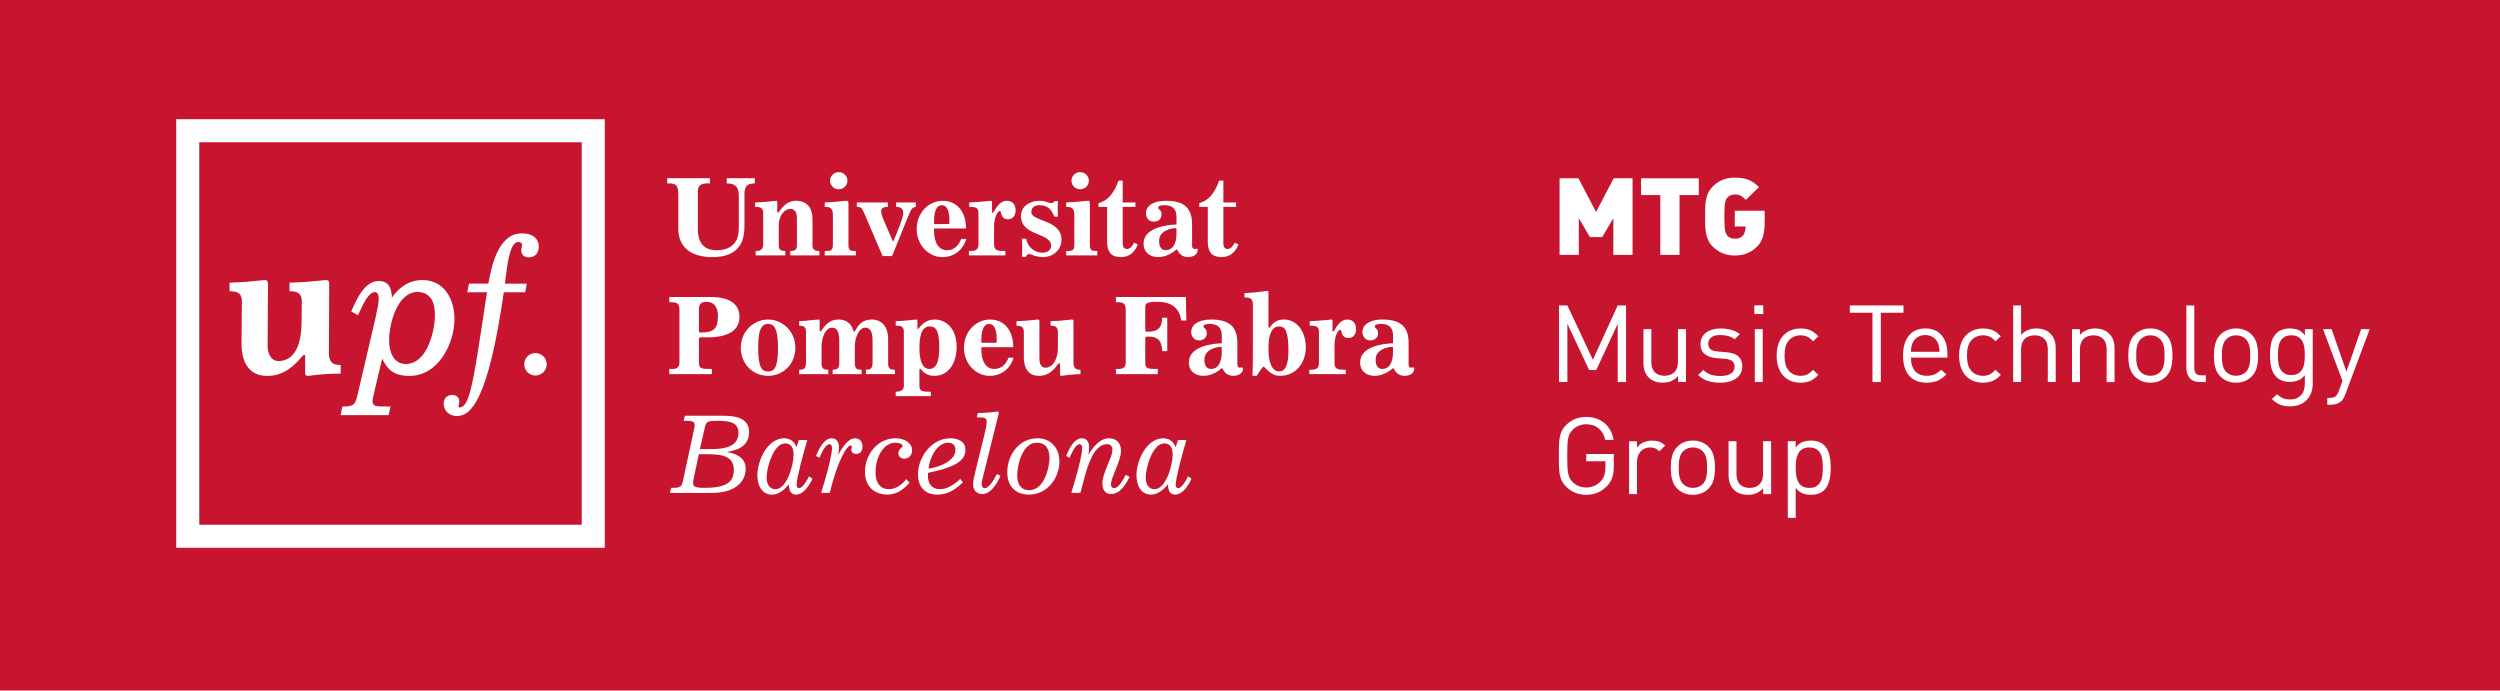 <?xml version="1.0" encoding="utf-8"?>
<!-- Generator: Adobe Illustrator 16.0.0, SVG Export Plug-In . SVG Version: 6.00 Build 0)  -->
<!DOCTYPE svg PUBLIC "-//W3C//DTD SVG 1.1//EN" "http://www.w3.org/Graphics/SVG/1.1/DTD/svg11.dtd">
<svg version="1.1" id="Layer_1" xmlns="http://www.w3.org/2000/svg" xmlns:xlink="http://www.w3.org/1999/xlink" x="0px" y="0px"
	 width="302.266px" height="83.493px" viewBox="0 0 302.266 83.493" enable-background="new 0 0 302.266 83.493"
	 xml:space="preserve">
<g>
	<rect y="-3.908" fill="#C8152F" width="302.266" height="87.401"/>
</g>
<g>
	<path fill="#FFFFFF" d="M195.064,30.813v-4.433l-1.344,2.286h-1.488l-1.342-2.286v4.433h-2.326v-9.256h2.285l2.127,4.08l2.127-4.08
		h2.285v9.256H195.064z"/>
	<path fill="#FFFFFF" d="M203.066,23.586v7.228h-2.326v-7.228h-2.326v-2.028h6.979v2.028H203.066z"/>
	<path fill="#FFFFFF" d="M212.434,29.824c-0.707,0.704-1.557,1.067-2.688,1.067c-1.104,0-1.939-0.363-2.631-1.04
		c-0.996-0.977-0.957-2.276-0.957-3.667c0-1.394-0.039-2.693,0.957-3.667c0.691-0.675,1.49-1.039,2.631-1.039
		c1.357,0,2.074,0.311,2.925,1.143l-1.581,1.547c-0.451-0.44-0.745-0.661-1.344-0.661c-0.424,0-0.743,0.181-0.915,0.403
		c-0.214,0.271-0.347,0.584-0.347,2.274c0,1.689,0.133,2.015,0.347,2.288c0.172,0.222,0.491,0.391,0.915,0.391
		c0.492,0,0.744-0.146,0.959-0.363c0.252-0.248,0.346-0.704,0.346-1.016v-0.104h-1.305v-1.898h3.617v1.247
		C213.363,28.227,213.149,29.109,212.434,29.824z"/>
	<path fill="#FFFFFF" d="M195.592,46.19v-7.038L193,44.734h-0.863l-2.631-5.582v7.038h-1.011V36.93h1.011l3.084,6.567l3.002-6.567
		h1.01v9.261H195.592z"/>
	<path fill="#FFFFFF" d="M202.887,46.19v-0.716c-0.229,0.26-0.5,0.456-0.815,0.594c-0.312,0.132-0.655,0.201-1.026,0.201
		c-0.715,0-1.275-0.199-1.682-0.599c-0.229-0.226-0.396-0.487-0.502-0.789c-0.107-0.297-0.16-0.633-0.16-1.007v-4.083h0.957v3.941
		c0,0.57,0.141,0.999,0.424,1.28s0.67,0.422,1.164,0.422s0.889-0.145,1.184-0.43c0.297-0.285,0.444-0.71,0.444-1.272v-3.941h0.969
		v6.398H202.887z"/>
	<path fill="#FFFFFF" d="M210.457,45.144c-0.129,0.238-0.311,0.443-0.546,0.612c-0.234,0.167-0.514,0.295-0.836,0.382
		c-0.323,0.088-0.685,0.132-1.083,0.132c-0.559,0-1.056-0.071-1.489-0.209c-0.435-0.14-0.833-0.378-1.195-0.716l0.638-0.624
		c0.258,0.27,0.558,0.461,0.902,0.57c0.347,0.114,0.723,0.172,1.131,0.172c0.541,0,0.967-0.095,1.275-0.279
		c0.311-0.188,0.465-0.473,0.465-0.853c0-0.277-0.086-0.495-0.258-0.65c-0.174-0.158-0.451-0.252-0.83-0.288l-1.076-0.09
		c-0.64-0.052-1.123-0.219-1.457-0.5c-0.332-0.281-0.498-0.687-0.498-1.217c0-0.295,0.061-0.557,0.18-0.787
		c0.121-0.229,0.285-0.425,0.498-0.586c0.213-0.159,0.467-0.283,0.765-0.37c0.296-0.086,0.616-0.13,0.963-0.13
		c0.47,0,0.905,0.056,1.31,0.17c0.402,0.111,0.75,0.285,1.042,0.519l-0.624,0.612c-0.23-0.173-0.493-0.301-0.789-0.384
		c-0.299-0.081-0.615-0.122-0.951-0.122c-0.479,0-0.842,0.093-1.09,0.277c-0.248,0.188-0.373,0.447-0.373,0.775
		c0,0.278,0.086,0.493,0.26,0.65c0.173,0.155,0.467,0.25,0.885,0.285l1.049,0.09c0.283,0.028,0.545,0.075,0.783,0.145
		c0.24,0.07,0.443,0.173,0.611,0.312c0.168,0.138,0.299,0.311,0.393,0.52c0.093,0.21,0.141,0.46,0.141,0.755
		C210.65,44.631,210.584,44.906,210.457,45.144z"/>
	<path fill="#FFFFFF" d="M212.113,37.971v-1.055h1.077v1.055H212.113z M212.166,46.19v-6.398h0.957v6.398H212.166z"/>
	<path fill="#FFFFFF" d="M218.868,46.061c-0.323,0.138-0.712,0.209-1.163,0.209c-0.417,0-0.799-0.069-1.148-0.201
		c-0.35-0.138-0.657-0.34-0.918-0.613c-0.262-0.271-0.465-0.616-0.611-1.027s-0.219-0.891-0.219-1.438
		c0-0.545,0.072-1.021,0.219-1.429c0.146-0.407,0.35-0.75,0.611-1.023c0.261-0.271,0.568-0.478,0.918-0.615s0.731-0.209,1.148-0.209
		c0.451,0,0.84,0.071,1.163,0.209s0.651,0.386,0.989,0.739l-0.65,0.599c-0.248-0.268-0.482-0.455-0.705-0.559
		c-0.221-0.103-0.488-0.158-0.797-0.158c-0.319,0-0.607,0.063-0.863,0.186c-0.257,0.12-0.475,0.303-0.652,0.547
		c-0.15,0.206-0.259,0.444-0.324,0.707c-0.066,0.266-0.1,0.6-0.1,1.007s0.033,0.746,0.1,1.01c0.065,0.264,0.174,0.502,0.324,0.708
		c0.178,0.244,0.396,0.425,0.652,0.545c0.256,0.124,0.544,0.184,0.863,0.184c0.309,0,0.576-0.054,0.797-0.162
		c0.223-0.109,0.457-0.297,0.705-0.566l0.65,0.612C219.52,45.675,219.191,45.921,218.868,46.061z"/>
	<path fill="#FFFFFF" d="M227.405,37.812v8.378h-1.011v-8.378h-2.737V36.93h6.485v0.883H227.405z"/>
	<path fill="#FFFFFF" d="M231.045,43.237c0,0.698,0.164,1.239,0.492,1.623s0.805,0.575,1.435,0.575c0.38,0,0.697-0.058,0.95-0.174
		c0.254-0.118,0.508-0.303,0.764-0.555l0.651,0.561c-0.168,0.163-0.335,0.312-0.497,0.433c-0.164,0.124-0.34,0.227-0.525,0.312
		c-0.186,0.082-0.393,0.147-0.619,0.192c-0.227,0.041-0.477,0.065-0.75,0.065c-0.434,0-0.826-0.065-1.176-0.195
		s-0.649-0.33-0.896-0.6c-0.248-0.27-0.441-0.608-0.579-1.02c-0.137-0.413-0.206-0.9-0.206-1.466c0-1.04,0.24-1.846,0.718-2.418
		c0.479-0.573,1.135-0.858,1.966-0.858c0.852,0,1.51,0.277,1.981,0.83c0.47,0.558,0.703,1.312,0.703,2.266v0.429H231.045z
		 M234.474,42.199c-0.009-0.099-0.021-0.184-0.032-0.262c-0.014-0.079-0.031-0.155-0.055-0.229c-0.022-0.07-0.051-0.151-0.086-0.24
		c-0.123-0.295-0.323-0.529-0.598-0.702c-0.275-0.171-0.585-0.258-0.932-0.258c-0.345,0-0.654,0.087-0.93,0.258
		c-0.273,0.173-0.473,0.407-0.598,0.702c-0.07,0.176-0.12,0.332-0.146,0.47c-0.025,0.14-0.043,0.336-0.053,0.598h3.455
		C234.491,42.405,234.481,42.293,234.474,42.199z"/>
	<path fill="#FFFFFF" d="M240.924,46.061c-0.322,0.138-0.709,0.209-1.161,0.209c-0.417,0-0.8-0.069-1.151-0.201
		c-0.349-0.138-0.654-0.34-0.914-0.613c-0.264-0.271-0.467-0.616-0.612-1.027c-0.146-0.411-0.22-0.891-0.22-1.438
		c0-0.545,0.073-1.021,0.22-1.429c0.146-0.407,0.349-0.75,0.612-1.023c0.26-0.271,0.565-0.478,0.914-0.615
		c0.352-0.138,0.734-0.209,1.151-0.209c0.452,0,0.839,0.071,1.161,0.209c0.324,0.138,0.654,0.386,0.99,0.739l-0.65,0.599
		c-0.249-0.268-0.482-0.455-0.703-0.559c-0.223-0.103-0.487-0.158-0.798-0.158c-0.319,0-0.606,0.063-0.864,0.186
		c-0.258,0.12-0.474,0.303-0.65,0.547c-0.15,0.206-0.259,0.444-0.326,0.707c-0.066,0.266-0.1,0.6-0.1,1.007s0.033,0.746,0.1,1.01
		c0.067,0.264,0.176,0.502,0.326,0.708c0.177,0.244,0.393,0.425,0.65,0.545c0.258,0.124,0.545,0.184,0.864,0.184
		c0.311,0,0.575-0.054,0.798-0.162c0.221-0.109,0.454-0.297,0.703-0.566l0.65,0.612C241.578,45.675,241.248,45.921,240.924,46.061z"
		/>
	<path fill="#FFFFFF" d="M247.592,46.19v-3.956c0-0.56-0.143-0.984-0.426-1.266c-0.284-0.281-0.674-0.426-1.169-0.426
		c-0.497,0-0.893,0.146-1.19,0.432c-0.297,0.285-0.445,0.708-0.445,1.26v3.956h-0.957V36.93h0.957v3.562
		c0.469-0.52,1.082-0.779,1.834-0.779c0.744,0,1.322,0.213,1.734,0.638s0.619,1.001,0.619,1.73v4.109H247.592z"/>
	<path fill="#FFFFFF" d="M254.706,46.19v-3.94c0-0.571-0.144-1-0.432-1.281s-0.681-0.426-1.176-0.426s-0.892,0.146-1.183,0.432
		c-0.293,0.285-0.438,0.712-0.438,1.275v3.94h-0.957v-6.398h0.957v0.7c0.23-0.258,0.5-0.454,0.811-0.584
		c0.31-0.132,0.651-0.195,1.022-0.195c0.709,0,1.267,0.199,1.674,0.599c0.453,0.435,0.678,1.026,0.678,1.781v4.098H254.706z"/>
	<path fill="#FFFFFF" d="M262.512,44.389c-0.102,0.438-0.316,0.82-0.645,1.152c-0.229,0.225-0.499,0.403-0.811,0.533
		c-0.311,0.13-0.663,0.195-1.062,0.195c-0.398,0-0.754-0.065-1.062-0.195c-0.31-0.13-0.58-0.309-0.811-0.533
		c-0.169-0.165-0.304-0.346-0.405-0.541c-0.103-0.196-0.183-0.399-0.239-0.611c-0.059-0.211-0.098-0.435-0.119-0.671
		c-0.023-0.232-0.034-0.475-0.034-0.729c0-0.241,0.011-0.483,0.034-0.722c0.021-0.238,0.061-0.462,0.119-0.676
		c0.057-0.212,0.137-0.417,0.239-0.611c0.102-0.195,0.236-0.374,0.405-0.539c0.23-0.227,0.501-0.403,0.811-0.533
		c0.309-0.132,0.664-0.195,1.062-0.195c0.399,0,0.752,0.063,1.062,0.195c0.312,0.13,0.581,0.307,0.811,0.533
		c0.328,0.328,0.543,0.714,0.645,1.15c0.103,0.438,0.152,0.904,0.152,1.397C262.664,43.485,262.614,43.952,262.512,44.389z
		 M261.695,42.444c-0.008-0.183-0.031-0.359-0.066-0.534c-0.035-0.173-0.089-0.336-0.16-0.487c-0.07-0.149-0.164-0.287-0.279-0.409
		c-0.318-0.312-0.717-0.471-1.195-0.471c-0.469,0-0.865,0.158-1.184,0.471c-0.123,0.122-0.217,0.26-0.284,0.409
		c-0.067,0.151-0.121,0.314-0.159,0.487c-0.041,0.175-0.064,0.352-0.074,0.534c-0.009,0.182-0.013,0.364-0.013,0.545
		c0,0.184,0.004,0.364,0.013,0.548c0.01,0.181,0.033,0.359,0.074,0.532c0.038,0.174,0.092,0.339,0.159,0.494
		c0.067,0.157,0.161,0.293,0.284,0.403c0.318,0.312,0.715,0.469,1.184,0.469c0.479,0,0.877-0.156,1.195-0.469
		c0.115-0.11,0.209-0.246,0.279-0.403c0.071-0.155,0.125-0.32,0.16-0.494c0.035-0.173,0.059-0.352,0.066-0.532
		c0.008-0.184,0.014-0.364,0.014-0.548C261.709,42.809,261.703,42.626,261.695,42.444z"/>
	<path fill="#FFFFFF" d="M266.006,46.19c-0.575,0-0.995-0.161-1.261-0.488c-0.267-0.324-0.398-0.729-0.398-1.218V36.93h0.957v7.518
		c0,0.311,0.062,0.547,0.185,0.702c0.124,0.158,0.354,0.234,0.691,0.234h0.518v0.807H266.006z"/>
	<path fill="#FFFFFF" d="M272.867,44.389c-0.101,0.438-0.316,0.82-0.645,1.152c-0.23,0.225-0.5,0.403-0.811,0.533
		s-0.664,0.195-1.062,0.195s-0.754-0.065-1.062-0.195c-0.311-0.13-0.58-0.309-0.811-0.533c-0.169-0.165-0.304-0.346-0.406-0.541
		c-0.102-0.196-0.182-0.399-0.238-0.611c-0.059-0.211-0.098-0.435-0.121-0.671c-0.021-0.232-0.031-0.475-0.031-0.729
		c0-0.241,0.01-0.483,0.031-0.722c0.023-0.238,0.062-0.462,0.121-0.676c0.057-0.212,0.137-0.417,0.238-0.611
		c0.103-0.195,0.237-0.374,0.406-0.539c0.23-0.227,0.5-0.403,0.811-0.533c0.309-0.132,0.664-0.195,1.062-0.195
		s0.752,0.063,1.062,0.195c0.311,0.13,0.58,0.307,0.811,0.533c0.328,0.328,0.544,0.714,0.645,1.15
		c0.104,0.438,0.153,0.904,0.153,1.397C273.021,43.485,272.971,43.952,272.867,44.389z M272.051,42.444
		c-0.01-0.183-0.031-0.359-0.066-0.534c-0.036-0.173-0.088-0.336-0.16-0.487c-0.07-0.149-0.164-0.287-0.278-0.409
		c-0.319-0.312-0.718-0.471-1.196-0.471c-0.471,0-0.864,0.158-1.184,0.471c-0.123,0.122-0.218,0.26-0.285,0.409
		c-0.066,0.151-0.119,0.314-0.159,0.487c-0.04,0.175-0.063,0.352-0.073,0.534c-0.008,0.182-0.014,0.364-0.014,0.545
		c0,0.184,0.006,0.364,0.014,0.548c0.01,0.181,0.033,0.359,0.073,0.532c0.04,0.174,0.093,0.339,0.159,0.494
		c0.067,0.157,0.162,0.293,0.285,0.403c0.319,0.312,0.713,0.469,1.184,0.469c0.479,0,0.877-0.156,1.196-0.469
		c0.114-0.11,0.208-0.246,0.278-0.403c0.072-0.155,0.124-0.32,0.16-0.494c0.035-0.173,0.057-0.352,0.066-0.532
		c0.008-0.184,0.013-0.364,0.013-0.548C272.063,42.809,272.059,42.626,272.051,42.444z"/>
	<path fill="#FFFFFF" d="M279.438,47.485c-0.125,0.332-0.301,0.621-0.532,0.863c-0.23,0.244-0.516,0.435-0.856,0.574
		c-0.341,0.138-0.726,0.207-1.149,0.207c-0.248,0-0.471-0.016-0.664-0.048c-0.195-0.029-0.379-0.078-0.551-0.151
		c-0.174-0.068-0.342-0.159-0.506-0.27s-0.33-0.244-0.498-0.403l0.623-0.598c0.117,0.104,0.229,0.194,0.339,0.273
		c0.111,0.078,0.227,0.146,0.347,0.2c0.119,0.058,0.25,0.099,0.393,0.124c0.141,0.027,0.305,0.04,0.491,0.04
		c0.319,0,0.591-0.052,0.816-0.154c0.227-0.104,0.412-0.241,0.558-0.415c0.146-0.169,0.253-0.375,0.318-0.609
		c0.067-0.236,0.102-0.494,0.102-0.768v-0.993c-0.266,0.324-0.549,0.543-0.852,0.653c-0.3,0.11-0.629,0.165-0.983,0.165
		c-0.335,0-0.64-0.051-0.909-0.153c-0.271-0.106-0.494-0.244-0.671-0.419c-0.329-0.321-0.543-0.717-0.644-1.183
		c-0.103-0.468-0.154-0.962-0.154-1.483c0-0.52,0.052-1.013,0.154-1.482c0.101-0.47,0.314-0.861,0.644-1.185
		c0.177-0.173,0.402-0.309,0.677-0.409c0.274-0.1,0.58-0.149,0.918-0.149c0.361,0,0.692,0.054,0.99,0.164
		c0.295,0.107,0.578,0.33,0.842,0.666v-0.751h0.945v6.595C279.625,46.782,279.562,47.152,279.438,47.485z M278.614,42.065
		c-0.034-0.291-0.111-0.548-0.226-0.771c-0.115-0.223-0.279-0.401-0.492-0.541c-0.212-0.14-0.496-0.211-0.85-0.211
		c-0.354,0-0.641,0.071-0.858,0.211c-0.216,0.14-0.382,0.318-0.497,0.541s-0.191,0.479-0.227,0.771s-0.053,0.584-0.053,0.879
		c0,0.305,0.018,0.603,0.053,0.888c0.035,0.287,0.111,0.541,0.227,0.763c0.115,0.223,0.281,0.403,0.497,0.541
		c0.218,0.14,0.504,0.209,0.858,0.209c0.354,0,0.638-0.069,0.85-0.209c0.213-0.138,0.377-0.318,0.492-0.541
		c0.114-0.222,0.191-0.476,0.226-0.763c0.036-0.285,0.054-0.583,0.054-0.888C278.668,42.649,278.65,42.356,278.614,42.065z"/>
	<path fill="#FFFFFF" d="M283.541,47.738c-0.125,0.339-0.28,0.591-0.467,0.754c-0.178,0.165-0.376,0.281-0.596,0.347
		c-0.223,0.062-0.449,0.096-0.68,0.096h-0.412v-0.832h0.293c0.327,0,0.562-0.059,0.704-0.175c0.142-0.118,0.266-0.323,0.372-0.618
		l0.465-1.249l-2.352-6.269h1.036l1.794,5.136l1.781-5.136h1.035L283.541,47.738z"/>
	<path fill="#FFFFFF" d="M194.934,57.738c-0.125,0.376-0.332,0.716-0.624,1.02c-0.337,0.355-0.72,0.623-1.149,0.801
		c-0.43,0.179-0.89,0.268-1.375,0.268c-0.471,0-0.912-0.083-1.322-0.248c-0.412-0.164-0.777-0.403-1.096-0.717
		c-0.223-0.216-0.393-0.44-0.513-0.677c-0.119-0.233-0.208-0.495-0.266-0.786c-0.058-0.289-0.091-0.62-0.1-0.988
		c-0.01-0.367-0.014-0.801-0.014-1.294c0-0.496,0.004-0.925,0.014-1.293c0.009-0.371,0.042-0.7,0.1-0.989
		c0.058-0.291,0.146-0.555,0.266-0.789c0.12-0.232,0.29-0.458,0.513-0.675c0.654-0.642,1.461-0.962,2.418-0.962
		c0.451,0,0.865,0.065,1.242,0.201c0.377,0.134,0.707,0.326,0.99,0.572s0.516,0.539,0.697,0.879
		c0.182,0.337,0.308,0.709,0.379,1.118h-1.01c-0.133-0.591-0.402-1.053-0.805-1.386c-0.404-0.334-0.901-0.501-1.494-0.501
		c-0.311,0-0.609,0.059-0.897,0.175c-0.288,0.118-0.533,0.281-0.737,0.488c-0.15,0.147-0.27,0.307-0.359,0.476
		c-0.088,0.167-0.154,0.37-0.198,0.604c-0.045,0.234-0.075,0.52-0.087,0.853c-0.014,0.332-0.02,0.745-0.02,1.229
		c0,0.485,0.006,0.895,0.02,1.229c0.012,0.334,0.042,0.619,0.087,0.859c0.044,0.238,0.11,0.442,0.198,0.61
		c0.09,0.169,0.209,0.328,0.359,0.476c0.204,0.207,0.449,0.368,0.737,0.48s0.587,0.169,0.897,0.169c0.345,0,0.676-0.067,0.99-0.2
		c0.313-0.137,0.582-0.335,0.803-0.593c0.194-0.227,0.332-0.472,0.412-0.735c0.079-0.266,0.119-0.581,0.119-0.944v-0.7h-2.324
		v-0.874h3.335v1.472C195.12,56.902,195.059,57.358,194.934,57.738z"/>
	<path fill="#FFFFFF" d="M200.619,54.569c-0.178-0.173-0.345-0.293-0.504-0.364c-0.16-0.068-0.369-0.104-0.626-0.104
		c-0.239,0-0.455,0.046-0.649,0.132c-0.195,0.087-0.359,0.207-0.492,0.364c-0.135,0.155-0.237,0.336-0.312,0.545
		c-0.075,0.211-0.113,0.435-0.113,0.677v3.929h-0.957v-6.399h0.957v0.779c0.177-0.268,0.432-0.479,0.764-0.632
		c0.332-0.149,0.689-0.227,1.07-0.227c0.309,0,0.592,0.044,0.844,0.13c0.252,0.087,0.494,0.244,0.725,0.471L200.619,54.569z"/>
	<path fill="#FFFFFF" d="M207.2,57.945c-0.102,0.438-0.317,0.82-0.646,1.152c-0.23,0.225-0.5,0.403-0.811,0.533
		c-0.309,0.128-0.664,0.195-1.062,0.195c-0.396,0-0.752-0.067-1.062-0.195c-0.311-0.13-0.58-0.309-0.811-0.533
		c-0.168-0.165-0.303-0.346-0.404-0.541c-0.103-0.196-0.182-0.399-0.239-0.611c-0.06-0.213-0.099-0.438-0.121-0.671
		c-0.021-0.232-0.032-0.475-0.032-0.729c0-0.241,0.011-0.483,0.032-0.722c0.022-0.238,0.062-0.462,0.121-0.677
		c0.058-0.213,0.137-0.415,0.239-0.611c0.102-0.195,0.236-0.374,0.404-0.537c0.23-0.229,0.5-0.403,0.811-0.533
		c0.311-0.132,0.666-0.197,1.062-0.197c0.398,0,0.754,0.065,1.062,0.197c0.311,0.13,0.58,0.305,0.811,0.533
		c0.328,0.328,0.544,0.712,0.646,1.148c0.103,0.438,0.153,0.905,0.153,1.398C207.354,57.042,207.303,57.506,207.2,57.945z
		 M206.383,56.001c-0.009-0.183-0.031-0.359-0.066-0.535c-0.035-0.173-0.088-0.334-0.159-0.487
		c-0.071-0.149-0.163-0.287-0.279-0.409c-0.318-0.313-0.717-0.469-1.196-0.469c-0.47,0-0.863,0.155-1.182,0.469
		c-0.124,0.122-0.22,0.26-0.285,0.409c-0.067,0.153-0.121,0.314-0.16,0.487c-0.039,0.176-0.064,0.353-0.072,0.535
		c-0.01,0.182-0.015,0.364-0.015,0.545c0,0.184,0.005,0.364,0.015,0.547c0.008,0.182,0.033,0.36,0.072,0.533
		c0.039,0.174,0.093,0.339,0.16,0.494c0.065,0.155,0.161,0.291,0.285,0.403c0.318,0.312,0.712,0.468,1.182,0.468
		c0.479,0,0.878-0.155,1.196-0.468c0.116-0.112,0.208-0.248,0.279-0.403s0.124-0.32,0.159-0.494
		c0.035-0.173,0.058-0.352,0.066-0.533c0.009-0.183,0.015-0.363,0.015-0.547C206.397,56.365,206.392,56.183,206.383,56.001z"/>
	<path fill="#FFFFFF" d="M213.179,59.747v-0.716c-0.228,0.26-0.499,0.456-0.814,0.592c-0.313,0.134-0.655,0.203-1.026,0.203
		c-0.715,0-1.275-0.201-1.682-0.599c-0.229-0.227-0.398-0.487-0.502-0.789c-0.107-0.299-0.16-0.633-0.16-1.007v-4.084h0.956v3.942
		c0,0.57,0.142,0.999,0.425,1.28s0.669,0.421,1.164,0.421c0.494,0,0.889-0.144,1.184-0.429c0.297-0.287,0.444-0.71,0.444-1.272
		v-3.942h0.969v6.399H213.179z"/>
	<path fill="#FFFFFF" d="M221.315,57.302c-0.021,0.25-0.062,0.496-0.12,0.733c-0.057,0.238-0.138,0.463-0.238,0.671
		c-0.104,0.209-0.236,0.396-0.404,0.559c-0.178,0.174-0.404,0.312-0.678,0.411c-0.275,0.099-0.582,0.15-0.918,0.15
		c-0.363,0-0.695-0.058-0.997-0.172c-0.3-0.11-0.584-0.332-0.85-0.663v3.618h-0.956v-9.262h0.956v0.753
		c0.266-0.338,0.55-0.561,0.85-0.669c0.302-0.107,0.634-0.163,0.997-0.163c0.336,0,0.643,0.05,0.918,0.151
		c0.273,0.099,0.5,0.234,0.678,0.409c0.168,0.164,0.301,0.351,0.404,0.559c0.101,0.209,0.182,0.432,0.238,0.669
		c0.059,0.238,0.099,0.484,0.12,0.734c0.022,0.254,0.033,0.506,0.033,0.755C221.349,56.8,221.338,57.05,221.315,57.302z
		 M220.34,55.638c-0.037-0.298-0.11-0.555-0.227-0.781c-0.115-0.225-0.281-0.407-0.498-0.547s-0.504-0.209-0.857-0.209
		s-0.639,0.069-0.857,0.209c-0.217,0.14-0.383,0.322-0.498,0.547c-0.115,0.227-0.193,0.483-0.232,0.781
		c-0.04,0.293-0.06,0.596-0.06,0.908c0,0.313,0.02,0.618,0.06,0.911c0.039,0.295,0.117,0.557,0.232,0.781
		c0.115,0.226,0.281,0.407,0.498,0.547c0.219,0.138,0.504,0.206,0.857,0.206s0.641-0.068,0.857-0.206
		c0.217-0.14,0.383-0.321,0.498-0.547c0.116-0.225,0.189-0.486,0.227-0.781c0.035-0.293,0.052-0.598,0.052-0.911
		C220.392,56.233,220.375,55.931,220.34,55.638z"/>
</g>
<g>
	<path fill="#FFFFFF" d="M41.116,44.13c-0.994,0-1.348-0.432-1.348-1.461l0.035-8.323c0-0.316-0.067-0.484-0.418-0.484
		c-0.092,0-0.301,0.023-0.621,0.059c-0.728,0.084-2.076,0.203-3.689,0.252l-0.07,0.004v1.041h0.073c0.849,0,1.414,0.23,1.414,1.219
		l-0.032,2.422c0,4.015-1.609,4.792-2.785,4.792c-0.961,0-1.32-0.994-1.32-1.83l0.047-7.474c0-0.316-0.068-0.484-0.418-0.484
		c-0.091,0-0.304,0.023-0.623,0.059c-0.727,0.084-1.922,0.203-3.531,0.252l-0.072,0.004v1.041h0.074c0.852,0,1.414,0.23,1.414,1.219
		L29.2,41.475c0,3.284,1.697,3.974,3.121,3.974c2.123,0,3.342-1.385,4.004-2.127c0.183-0.207,0.369-0.418,0.436-0.418
		c0.033,0,0.133,0,0.133,0.156v2.041c0,0.303,0.204,0.348,0.324,0.348c0.093,0,0.299-0.027,0.608-0.072
		c0.75-0.1,2.008-0.203,3.29-0.203h0.075V44.13H41.116z"/>
	<path fill="#FFFFFF" d="M63.095,28.217c-2.896,0-3.68,4.062-4.055,6.076h-2.336l-0.214,1.043h2.392l-0.156,1.012
		c-0.105,0.678-0.209,1.355-0.312,2.043l-0.177,1.166c-1.019,6.72-1.532,9.706-2.644,9.706c-0.125,0-0.155-0.037-0.155-0.18
		c0-0.047,0.015-0.105,0.032-0.174c0.029-0.098,0.059-0.221,0.059-0.377c0-0.461-0.341-0.785-0.828-0.785
		c-0.73,0-1.061,0.525-1.061,1.016c0,0.906,0.66,1.541,1.61,1.541c1.7,0,3.785-1.959,5.662-14.968h2.589l0.184-1.043h-2.64
		l0.22-1.705c0.325-2.336,0.748-3.328,1.416-3.328c0.269,0,0.432,0.135,0.432,0.359c0,0.148-0.02,0.223-0.041,0.299
		c-0.023,0.09-0.051,0.182-0.051,0.365c0,0.385,0.24,0.834,0.924,0.834c0.826,0,1.195-0.637,1.195-1.268
		C65.14,28.812,64.396,28.217,63.095,28.217"/>
	<path fill="#FFFFFF" d="M64.737,42.687c-0.747,0-1.355,0.609-1.355,1.359c0,0.746,0.608,1.357,1.355,1.357
		c0.75,0,1.36-0.611,1.36-1.357C66.098,43.296,65.487,42.687,64.737,42.687"/>
</g>
<path fill="#FFFFFF" d="M24.094,63.444h46.245V17.201H24.094V63.444z M73.124,66.233H21.307V14.414h51.817V66.233z"/>
<g>
	<path fill="#FFFFFF" d="M52.587,38.061c0,1.863-0.891,5.946-3.539,5.946c-1.479,0-2.001-1.5-2.001-2.782
		c0-2.482,1.181-5.924,3.401-5.924C52.216,35.301,52.587,36.803,52.587,38.061 M51.069,33.861c-2.08,0-3.205,1.441-3.689,2.133
		c-0.027-1.377-0.539-2.02-1.606-2.02c-1.726,0-2.735,2.355-3.278,3.623l-0.027,0.059l0.814,0.461l0.035-0.068
		c0.037-0.078,0.084-0.188,0.146-0.318c0.353-0.785,1.087-2.416,1.849-2.416c0.416,0,0.478,0.514,0.478,0.82
		c0,0.439-0.133,1.135-0.364,2.186l-2.155,9.241c-0.312,1.371-0.462,1.592-1.831,1.592h-0.061l-0.187,1.041h5.786l0.24-1.041h-0.092
		c-1.788,0-2.085-0.02-2.085-0.705c0-0.145,0.081-0.488,0.144-0.766l1.023-4.334c0.557,1.16,1.234,2.1,3.299,2.1
		c3.55,0,5.441-3.997,5.441-6.882C54.948,36.225,53.749,33.861,51.069,33.861"/>
	<path fill="#FFFFFF" d="M80.677,21.549h5.156v0.627h-0.326c-0.901,0-1.133,0.383-1.133,0.955v4.557c0,1.678,0.75,2.564,2.264,2.564
		c1.406,0,2.143-0.559,2.498-1.432c0.162-0.41,0.191-1.037,0.191-1.406v-3.738c0-1.24-0.615-1.5-1.461-1.5v-0.627h3.397v0.627
		c-1.119,0-1.255,0.504-1.255,1.5v3.738c0,2.047-0.887,3.672-3.889,3.672c-2.771,0-4.107-1.393-4.107-3.398v-3.971
		c0-1.459-0.273-1.541-1.336-1.541V21.549z"/>
	<path fill="#FFFFFF" d="M91.36,30.348c0.641,0,0.914-0.191,0.914-0.873v-3.711c0-0.668-0.369-0.75-0.982-0.75V24.48
		c1.146-0.025,2.374-0.203,2.564-0.203c0.109,0,0.123,0.096,0.123,0.217v0.955c0,0.191,0.014,0.287,0.082,0.287
		c0.15,0,0.723-1.459,2.169-1.459c1.337,0,2.005,0.832,2.005,2.25v3.152c0,0.52,0.287,0.668,0.833,0.668v0.533h-3.52v-0.533
		c0.423,0,0.804-0.082,0.804-0.627v-3.385c0-0.818-0.381-1.076-0.79-1.076c-0.696,0-1.405,0.764-1.405,2.033v2.414
		c0,0.572,0.367,0.641,0.791,0.641v0.533H91.36V30.348z"/>
	<path fill="#FFFFFF" d="M101.409,20.811c0.573,0,1.051,0.465,1.051,1.037c0,0.574-0.478,1.037-1.051,1.037
		c-0.572,0-1.051-0.463-1.051-1.037C100.358,21.275,100.837,20.811,101.409,20.811 M99.718,30.348c0.641,0,0.982,0,0.982-0.695
		v-3.684c0-0.859-0.382-0.955-0.982-0.955V24.48c1.434-0.055,2.265-0.203,2.66-0.203c0.15,0,0.205,0.053,0.205,0.383v4.992
		c0,0.695,0.327,0.695,0.9,0.695v0.533h-3.766V30.348z"/>
	<path fill="#FFFFFF" d="M103.599,24.48h3.753v0.533c-0.383,0-0.818,0.055-0.818,0.531c0,0.314,0.177,0.764,0.477,1.461l0.818,1.883
		c0.082,0.191,0.123,0.273,0.165,0.273c0.067,0,0.095-0.137,0.149-0.273l0.614-1.557c0.19-0.477,0.45-1.158,0.45-1.623
		c0-0.49-0.328-0.695-0.859-0.695V24.48h2.374v0.533c-0.327,0.041-0.519,0.164-0.806,0.873l-2.061,5.076h-1.146l-2.17-5.062
		c-0.312-0.736-0.381-0.887-0.941-0.887V24.48z"/>
	<path fill="#FFFFFF" d="M114.682,27.088c0.082,0,0.108-0.041,0.108-0.137v-0.273c0-1.215-0.3-1.869-0.929-1.869
		c-0.559,0-0.928,0.6-0.928,1.938v0.342H114.682z M116.836,28.889c-0.422,1.377-1.514,2.197-2.906,2.197
		c-1.623,0-3.097-1.434-3.097-3.398c0-1.979,1.474-3.41,3.138-3.41c1.814,0,2.825,1.418,2.825,3.342h-3.862v0.26
		c0,1.76,0.778,2.375,1.543,2.375c0.969,0,1.459-0.67,1.746-1.365H116.836z"/>
	<path fill="#FFFFFF" d="M117.146,30.348c0.656,0,1.16,0,1.16-0.832v-3.752c0-0.668-0.367-0.75-1.118-0.75V24.48
		c0.981-0.025,2.483-0.203,2.634-0.203c0.096,0,0.122,0.066,0.122,0.191v1.117c0,0.055,0,0.15,0.068,0.15
		c0.204,0,0.628-1.459,1.72-1.459c0.695,0,1.064,0.477,1.064,1.172c0,0.561-0.301,1.064-0.929,1.064c-0.928,0-0.778-1.01-0.969-1.01
		c-0.205,0-0.709,0.588-0.709,1.924v2.088c0,0.832,0.478,0.832,1.364,0.832v0.533h-4.408V30.348z"/>
	<path fill="#FFFFFF" d="M127.467,26.201c-0.287-0.875-0.846-1.393-1.787-1.393c-0.572,0-0.982,0.246-0.982,0.818
		c0,1.201,3.643,0.887,3.643,3.371c0,1.186-0.969,2.086-2.278,2.086c-0.846,0-1.351-0.367-1.651-0.367
		c-0.163,0-0.312,0.123-0.367,0.34h-0.492c0.014-0.367,0.041-0.736,0.041-1.104c0-0.369-0.027-0.723-0.041-1.092h0.519
		c0.15,0.969,0.982,1.691,1.938,1.691c0.641,0,1.077-0.328,1.077-0.832c0-1.637-3.644-1.119-3.644-3.615
		c0-1.174,1.092-1.828,2.252-1.828c0.805,0,0.996,0.271,1.351,0.271c0.218,0,0.382-0.055,0.45-0.23h0.424
		c-0.014,0.312-0.042,0.627-0.042,0.941c0,0.312,0.028,0.627,0.042,0.941H127.467z"/>
	<path fill="#FFFFFF" d="M130.6,20.811c0.572,0,1.051,0.465,1.051,1.037c0,0.574-0.479,1.037-1.051,1.037
		c-0.574,0-1.051-0.463-1.051-1.037C129.549,21.275,130.025,20.811,130.6,20.811 M128.908,30.348c0.641,0,0.982,0,0.982-0.695
		v-3.684c0-0.859-0.383-0.955-0.982-0.955V24.48c1.432-0.055,2.264-0.203,2.66-0.203c0.149,0,0.204,0.053,0.204,0.383v4.992
		c0,0.695,0.327,0.695,0.9,0.695v0.533h-3.765V30.348z"/>
	<path fill="#FFFFFF" d="M132.822,24.562c1.35-0.367,1.992-1.555,2.414-2.729h0.506v2.646h1.541v0.533h-1.541v4.365
		c0,0.602,0.258,0.725,0.518,0.725c0.437,0,0.668-0.424,0.859-0.752l0.45,0.205c-0.382,0.941-0.996,1.529-2.061,1.529
		c-1.118,0-1.65-0.588-1.65-1.844v-4.229h-1.036V24.562z"/>
	<path fill="#FFFFFF" d="M140.963,30.252c0.766,0,1.283-0.682,1.283-2.059c0-0.533,0-0.615-0.068-0.615
		c-0.518,0-2.033,0.273-2.033,1.541C140.145,29.857,140.404,30.252,140.963,30.252 M144.129,29.707c0,0.287,0.123,0.396,0.328,0.396
		c0.123,0,0.204-0.043,0.26-0.043c0.054,0,0.096,0.055,0.096,0.139c0,0.641-0.643,0.887-1.161,0.887
		c-0.94,0-1.228-0.725-1.364-0.957c-0.26,0.205-1.105,0.957-2.251,0.957c-1.132,0-1.774-0.697-1.774-1.598
		c0-1.91,2.565-2.279,3.984-2.348v-0.9c0-1.021-0.518-1.432-1.474-1.432c-0.546,0-0.736,0.137-0.736,0.301
		c0,0.285,0.396,0.189,0.396,0.818c0,0.449-0.272,0.873-0.955,0.873c-0.586,0-0.928-0.49-0.928-1.023c0-0.982,1.064-1.5,2.388-1.5
		c2.36,0,3.192,0.982,3.192,2.852V29.707z"/>
	<path fill="#FFFFFF" d="M144.992,24.562c1.35-0.367,1.992-1.555,2.414-2.729h0.506v2.646h1.541v0.533h-1.541v4.365
		c0,0.602,0.258,0.725,0.518,0.725c0.437,0,0.669-0.424,0.859-0.752l0.451,0.205c-0.383,0.941-0.997,1.529-2.061,1.529
		c-1.119,0-1.651-0.588-1.651-1.844v-4.229h-1.036V24.562z"/>
	<path fill="#FFFFFF" d="M84.51,40.053c0,0.109,0.054,0.15,0.231,0.15c1.502,0,2.061-0.41,2.061-1.965
		c0-0.982-0.341-1.746-1.445-1.746c-0.561,0-0.847,0.246-0.847,0.928V40.053z M80.921,44.61h0.383c0.627,0,0.846-0.314,0.846-0.75
		v-6.399c0-0.887-0.41-0.928-1.229-0.928v-0.627h4.926c2.564,0,3.562,0.982,3.562,2.414c0,2.033-2.13,2.469-3.809,2.469h-0.859
		c-0.178,0-0.231,0.041-0.231,0.15v2.921c0,0.695,0.313,0.75,1.282,0.75h0.273v0.627h-5.145V44.61z"/>
	<path fill="#FFFFFF" d="M92.866,44.911c0.695,0,1.201-0.355,1.201-2.865c0-2.552-0.588-2.88-1.201-2.88s-1.201,0.328-1.201,2.88
		C91.665,44.556,92.171,44.911,92.866,44.911 M92.866,38.633c1.746,0,3.302,1.434,3.302,3.413c0,1.963-1.474,3.396-3.302,3.396
		s-3.302-1.434-3.302-3.396C89.564,40.066,91.12,38.633,92.866,38.633"/>
	<path fill="#FFFFFF" d="M96.617,44.706c0.45,0,0.832-0.055,0.832-0.832v-3.753c0-0.668-0.354-0.75-0.832-0.75v-0.533
		c0.941-0.055,2.128-0.205,2.36-0.205c0.096,0,0.122,0.07,0.122,0.191v0.9c0,0.232,0,0.369,0.082,0.369
		c0.178,0,0.696-1.461,2.183-1.461c1.721,0,1.748,1.488,1.924,1.488c0.164,0,0.465-1.488,2.115-1.488
		c1.214,0,1.979,0.875,1.979,2.375v2.866c0,0.682,0.204,0.832,0.818,0.832v0.531h-3.506v-0.531c0.422,0,0.805-0.055,0.805-0.832
		v-2.661c0-1.201-0.327-1.596-0.887-1.596c-0.71,0-1.256,1.076-1.256,2.292v1.965c0,0.682,0.205,0.832,0.819,0.832v0.531h-3.507
		v-0.531c0.424,0,0.805-0.055,0.805-0.832v-2.661c0-1.201-0.326-1.596-0.886-1.596c-0.71,0-1.256,1.076-1.256,2.292v1.965
		c0,0.682,0.204,0.832,0.819,0.832v0.531h-3.534V44.706z"/>
	<path fill="#FFFFFF" d="M112.364,44.61c0.832,0,1.2-0.914,1.2-2.512c0-1.882-0.259-2.632-1.172-2.632
		c-1.065,0-1.229,1.418-1.229,2.632C111.164,43.587,111.532,44.61,112.364,44.61 M108.299,47.366c0.45,0,0.982-0.137,0.982-0.709
		v-6.536c0-0.668-0.369-0.75-0.982-0.75v-0.533c0.9-0.027,2.346-0.205,2.496-0.205c0.096,0,0.123,0.096,0.123,0.191v0.67
		c0,0.217,0.027,0.285,0.068,0.285c0.137,0,0.627-1.146,2.02-1.146c1.473,0,2.66,1.215,2.66,3.274c0,1.994-0.969,3.535-2.688,3.535
		c-1.27,0-1.583-0.859-1.72-0.859c-0.067,0-0.095,0.082-0.095,0.164v1.938c0,0.627,0.396,0.682,1.377,0.682v0.531h-4.242V47.366z"/>
	<path fill="#FFFFFF" d="M120.398,41.443c0.083,0,0.109-0.039,0.109-0.135v-0.273c0-1.215-0.3-1.869-0.928-1.869
		c-0.559,0-0.928,0.6-0.928,1.938v0.34H120.398z M122.555,43.245c-0.423,1.379-1.514,2.197-2.906,2.197
		c-1.623,0-3.098-1.432-3.098-3.396c0-1.979,1.475-3.413,3.139-3.413c1.814,0,2.824,1.42,2.824,3.345h-3.861v0.26
		c0,1.76,0.777,2.373,1.543,2.373c0.968,0,1.459-0.668,1.746-1.365H122.555z"/>
	<path fill="#FFFFFF" d="M122.902,38.838c1.365-0.041,2.388-0.205,2.565-0.205c0.163,0,0.204,0.055,0.204,0.246v4.448
		c0,0.643,0.191,1.133,0.736,1.133c0.765,0,1.502-0.887,1.502-2.4v-1.938c0-0.654-0.424-0.75-0.887-0.75v-0.533
		c1.364-0.041,2.387-0.205,2.564-0.205c0.164,0,0.204,0.055,0.204,0.246v4.954c0,0.613,0.204,0.873,0.847,0.873v0.531
		c-1.078,0-2.143,0.205-2.32,0.205c-0.122,0-0.149-0.082-0.149-0.164v-1.215c0-0.082-0.041-0.135-0.123-0.135
		c-0.218,0-0.75,1.514-2.442,1.514c-1.051,0-1.814-0.641-1.814-2.32v-3.001c0-0.654-0.423-0.75-0.887-0.75V38.838z"/>
	<path fill="#FFFFFF" d="M134.922,44.61h0.342c0.627,0,0.846-0.314,0.846-0.75v-6.399c0-0.887-0.409-0.928-1.188-0.928v-0.627h8.459
		l0.055,2.852h-0.627c-0.164-1.543-1.27-2.266-2.784-2.266c-1.378,0-1.555,0.15-1.555,0.709v2.674c0,0.178,0.041,0.232,0.204,0.232
		c1.133,0,1.828-0.273,1.828-1.691h0.628v4.038h-0.601c-0.081-1.255-0.477-1.761-1.732-1.761c-0.259,0-0.327,0.027-0.327,0.205
		v2.962c0,0.695,0.313,0.75,1.282,0.75h0.232v0.627h-5.062V44.61z"/>
	<path fill="#FFFFFF" d="M146.438,44.61c0.764,0,1.282-0.682,1.282-2.061c0-0.531,0-0.613-0.067-0.613
		c-0.52,0-2.033,0.273-2.033,1.541C145.619,44.214,145.878,44.61,146.438,44.61 M149.603,44.063c0,0.287,0.123,0.396,0.327,0.396
		c0.123,0,0.205-0.041,0.26-0.041s0.096,0.055,0.096,0.137c0,0.643-0.642,0.887-1.16,0.887c-0.941,0-1.228-0.723-1.363-0.955
		c-0.26,0.205-1.105,0.955-2.252,0.955c-1.133,0-1.774-0.695-1.774-1.596c0-1.91,2.565-2.28,3.984-2.349v-0.9
		c0-1.021-0.519-1.432-1.474-1.432c-0.545,0-0.736,0.137-0.736,0.301c0,0.285,0.396,0.189,0.396,0.818
		c0,0.449-0.273,0.873-0.955,0.873c-0.587,0-0.929-0.492-0.929-1.023c0-0.982,1.065-1.502,2.389-1.502
		c2.359,0,3.192,0.984,3.192,2.852V44.063z"/>
	<path fill="#FFFFFF" d="M154.66,39.467c-0.859,0-1.297,0.873-1.297,2.7c0,1.666,0.438,2.744,1.297,2.744
		c0.737,0,1.119-0.779,1.119-2.512C155.779,39.984,155.369,39.467,154.66,39.467 M150.472,35.441
		c1.487-0.055,2.538-0.271,2.769-0.271c0.069,0,0.123,0.039,0.123,0.148v3.93c0,0.328,0.015,0.396,0.096,0.396
		c0.15,0,0.438-1.01,1.787-1.01c1.692,0,2.634,1.637,2.634,3.356c0,1.883-1.2,3.451-3.124,3.451c-1.201,0-1.788-1.104-1.979-1.104
		c-0.15,0-0.709,0.898-0.832,1.104h-0.518c0.054-1.037,0.054-2.32,0.054-3.89V36.9c0-0.736-0.245-0.928-0.888-0.928h-0.122V35.441z"
		/>
	<path fill="#FFFFFF" d="M158.309,44.706c0.654,0,1.16,0,1.16-0.832v-3.753c0-0.668-0.369-0.75-1.119-0.75v-0.533
		c0.982-0.027,2.482-0.205,2.633-0.205c0.096,0,0.123,0.07,0.123,0.191v1.119c0,0.055,0,0.15,0.068,0.15
		c0.205,0,0.627-1.461,1.719-1.461c0.695,0,1.064,0.479,1.064,1.174c0,0.561-0.3,1.064-0.928,1.064c-0.928,0-0.778-1.01-0.969-1.01
		c-0.205,0-0.709,0.588-0.709,1.925v2.088c0,0.832,0.477,0.832,1.363,0.832v0.531h-4.406V44.706z"/>
	<path fill="#FFFFFF" d="M167.144,44.61c0.764,0,1.282-0.682,1.282-2.061c0-0.531,0-0.613-0.068-0.613
		c-0.518,0-2.033,0.273-2.033,1.541C166.324,44.214,166.584,44.61,167.144,44.61 M170.309,44.063c0,0.287,0.123,0.396,0.328,0.396
		c0.122,0,0.204-0.041,0.26-0.041c0.053,0,0.095,0.055,0.095,0.137c0,0.643-0.642,0.887-1.16,0.887c-0.94,0-1.228-0.723-1.364-0.955
		c-0.26,0.205-1.105,0.955-2.252,0.955c-1.131,0-1.773-0.695-1.773-1.596c0-1.91,2.565-2.28,3.984-2.349v-0.9
		c0-1.021-0.519-1.432-1.474-1.432c-0.546,0-0.737,0.137-0.737,0.301c0,0.285,0.396,0.189,0.396,0.818
		c0,0.449-0.272,0.873-0.955,0.873c-0.586,0-0.928-0.492-0.928-1.023c0-0.982,1.064-1.502,2.388-1.502
		c2.36,0,3.192,0.984,3.192,2.852V44.063z"/>
	<path fill="#FFFFFF" d="M84.619,54.302h1.05c1.352,0,3.616-0.027,3.616-1.951c0-1.131-0.765-1.473-2.47-1.473
		c-1.323,0-1.433,0.121-1.582,0.75L84.619,54.302z M83.869,57.849c-0.042,0.191-0.068,0.383-0.068,0.506
		c0,0.422,0.108,0.627,1.378,0.627c2.66,0,3.547-0.695,3.547-2.182c0-1.816-1.732-1.885-3.547-1.885h-0.682L83.869,57.849z
		 M81.14,58.981h0.355c0.818,0,0.955-0.244,1.077-0.846l1.31-6.072c0.068-0.285,0.109-0.49,0.109-0.695c0-0.383-0.3-0.49-1.051-0.49
		h-0.273l0.137-0.615h4.693c1.707,0,3.07,0.424,3.07,1.965c0,2.02-1.938,2.252-2.633,2.416v0.027
		c0.682,0.109,2.224,0.465,2.224,1.99c0,1.461-1.118,2.934-4.093,2.934h-5.062L81.14,58.981z"/>
	<path fill="#FFFFFF" d="M93.753,59.146c1.432,0,2.195-3.027,2.195-4.135c0-0.572-0.109-1.404-1.023-1.404
		c-1.404,0-2.237,2.947-2.237,4.092C92.688,58.396,92.934,59.146,93.753,59.146 M98.228,57.876
		c-0.328,0.736-1.051,1.924-1.979,1.924c-0.777,0-0.846-0.736-0.873-1.188l-0.027-0.027c-0.232,0.262-0.969,1.215-2.006,1.215
		c-1.242,0-1.773-1.131-1.773-2.332c0-1.76,1.2-4.475,3.246-4.475c1.051,0,1.365,0.777,1.475,1.062l0.026-0.027l0.273-0.832h1.022
		c-0.49,1.596-1.296,4.652-1.296,5.389c0,0.273,0.082,0.438,0.301,0.438c0.45,0,1.05-1.092,1.187-1.432L98.228,57.876z"/>
	<path fill="#FFFFFF" d="M99.888,57.534c0.367-1.268,0.709-2.768,0.709-3.355c0-0.299-0.123-0.477-0.3-0.477
		c-0.56,0-1.063,1.322-1.228,1.65l-0.41-0.232c0.328-0.764,0.914-2.127,1.91-2.127c0.573,0,0.873,0.463,0.873,1.105
		c0,0.408-0.068,0.693-0.096,0.816l0.027,0.029c0.328-0.574,1.078-1.951,1.992-1.951c0.6,0,0.914,0.436,0.914,0.967
		c0,0.67-0.341,0.928-0.75,0.928c-0.328,0-0.6-0.189-0.6-0.49c0-0.232,0.068-0.246,0.068-0.395c0-0.082-0.068-0.139-0.178-0.139
		c-0.396,0-1.516,1.693-2.497,5.73h-1.037L99.888,57.534z"/>
	<path fill="#FFFFFF" d="M109.965,58.354c-0.643,0.791-1.583,1.445-2.633,1.445c-2.089,0-2.757-1.514-2.757-2.729
		c0-2.088,1.501-4.08,3.697-4.08c0.928,0,2.006,0.451,2.006,1.488c0,0.49-0.341,0.982-0.942,0.982c-0.408,0-0.709-0.26-0.709-0.643
		c0-0.627,0.506-0.639,0.506-0.912c0-0.191-0.355-0.383-0.888-0.383c-1.31,0-2.387,1.568-2.387,3.615
		c0,1.064,0.449,2.006,1.609,2.006c0.847,0,1.624-0.545,2.101-1.215L109.965,58.354z"/>
	<path fill="#FFFFFF" d="M112.274,56.636l0.026,0.027c1.324-0.205,3.221-0.941,3.221-2.266c0-0.572-0.369-0.873-0.873-0.873
		C113.174,53.524,112.355,55.585,112.274,56.636 M116.422,58.313c-0.588,0.531-1.515,1.486-3.098,1.486
		c-1.582,0-2.333-1.037-2.333-2.441c0-2.102,1.665-4.367,3.89-4.367c0.873,0,1.842,0.328,1.842,1.406c0,1.473-1.625,2.17-4.504,2.77
		c-0.014,0.096-0.027,0.246-0.027,0.367c0,0.957,0.465,1.611,1.475,1.611c0.818,0,1.664-0.504,2.428-1.242L116.422,58.313z"/>
	<path fill="#FFFFFF" d="M118.226,49.937c0.996-0.014,1.801-0.096,2.442-0.191l0.108,0.15l-1.882,7.572
		c-0.109,0.449-0.205,0.723-0.205,1.01c0,0.369,0.15,0.545,0.368,0.545c0.587,0,1.228-1.229,1.46-1.705l0.45,0.205
		c-0.354,0.818-1.146,2.209-2.169,2.209c-0.818,0-1.146-0.559-1.146-1.199c0-0.465,0.164-1.092,0.383-1.967l0.969-3.941
		c0.164-0.682,0.3-1.297,0.3-1.637c0-0.438-0.231-0.52-0.888-0.52h-0.312L118.226,49.937z"/>
	<path fill="#FFFFFF" d="M124.432,59.269c1.855,0,2.455-2.797,2.455-3.875s-0.408-1.869-1.555-1.869
		c-1.664,0-2.346,2.605-2.346,3.971C122.986,58.423,123.367,59.269,124.432,59.269 M125.428,52.991c1.65,0,2.66,1.201,2.66,2.811
		c0,1.967-1.445,3.998-3.684,3.998c-1.773,0-2.619-1.213-2.619-2.66C121.785,54.915,123.271,52.991,125.428,52.991"/>
	<path fill="#FFFFFF" d="M136.586,57.659c-0.479,0.887-1.146,2.072-2.252,2.072c-0.736,0-1.051-0.572-1.051-1.309
		c0-0.641,0.273-1.297,0.683-2.32c0.354-0.873,0.532-1.24,0.532-1.719c0-0.463-0.3-0.682-0.628-0.682
		c-1.187,0-2.032,1.434-2.633,3.615l-0.614,2.277h-1.092l0.602-2.059c0.367-1.27,0.709-2.77,0.709-3.357
		c0-0.299-0.123-0.477-0.301-0.477c-0.559,0-1.064,1.322-1.228,1.65l-0.409-0.232c0.328-0.764,0.914-2.127,1.91-2.127
		c0.573,0,0.873,0.463,0.873,1.104c0,0.41-0.068,0.695-0.096,0.818l0.027,0.029c0.45-0.738,1.296-1.951,2.47-1.951
		c0.887,0,1.446,0.586,1.446,1.486c0,0.682-0.301,1.432-0.547,2.047c-0.449,1.133-0.668,1.637-0.668,2.047
		c0,0.23,0.123,0.449,0.396,0.449c0.559,0,1.159-1.158,1.391-1.609L136.586,57.659z"/>
	<path fill="#FFFFFF" d="M139.587,59.146c1.433,0,2.196-3.027,2.196-4.135c0-0.572-0.108-1.404-1.023-1.404
		c-1.405,0-2.237,2.947-2.237,4.092C138.522,58.396,138.769,59.146,139.587,59.146 M144.062,57.876
		c-0.328,0.736-1.051,1.924-1.979,1.924c-0.777,0-0.846-0.736-0.873-1.188l-0.027-0.027c-0.232,0.262-0.969,1.215-2.006,1.215
		c-1.242,0-1.773-1.131-1.773-2.332c0-1.76,1.201-4.475,3.246-4.475c1.052,0,1.365,0.777,1.475,1.062l0.027-0.027l0.272-0.832h1.023
		c-0.491,1.596-1.296,4.652-1.296,5.389c0,0.273,0.082,0.438,0.299,0.438c0.451,0,1.052-1.092,1.188-1.432L144.062,57.876z"/>
</g>
</svg>
